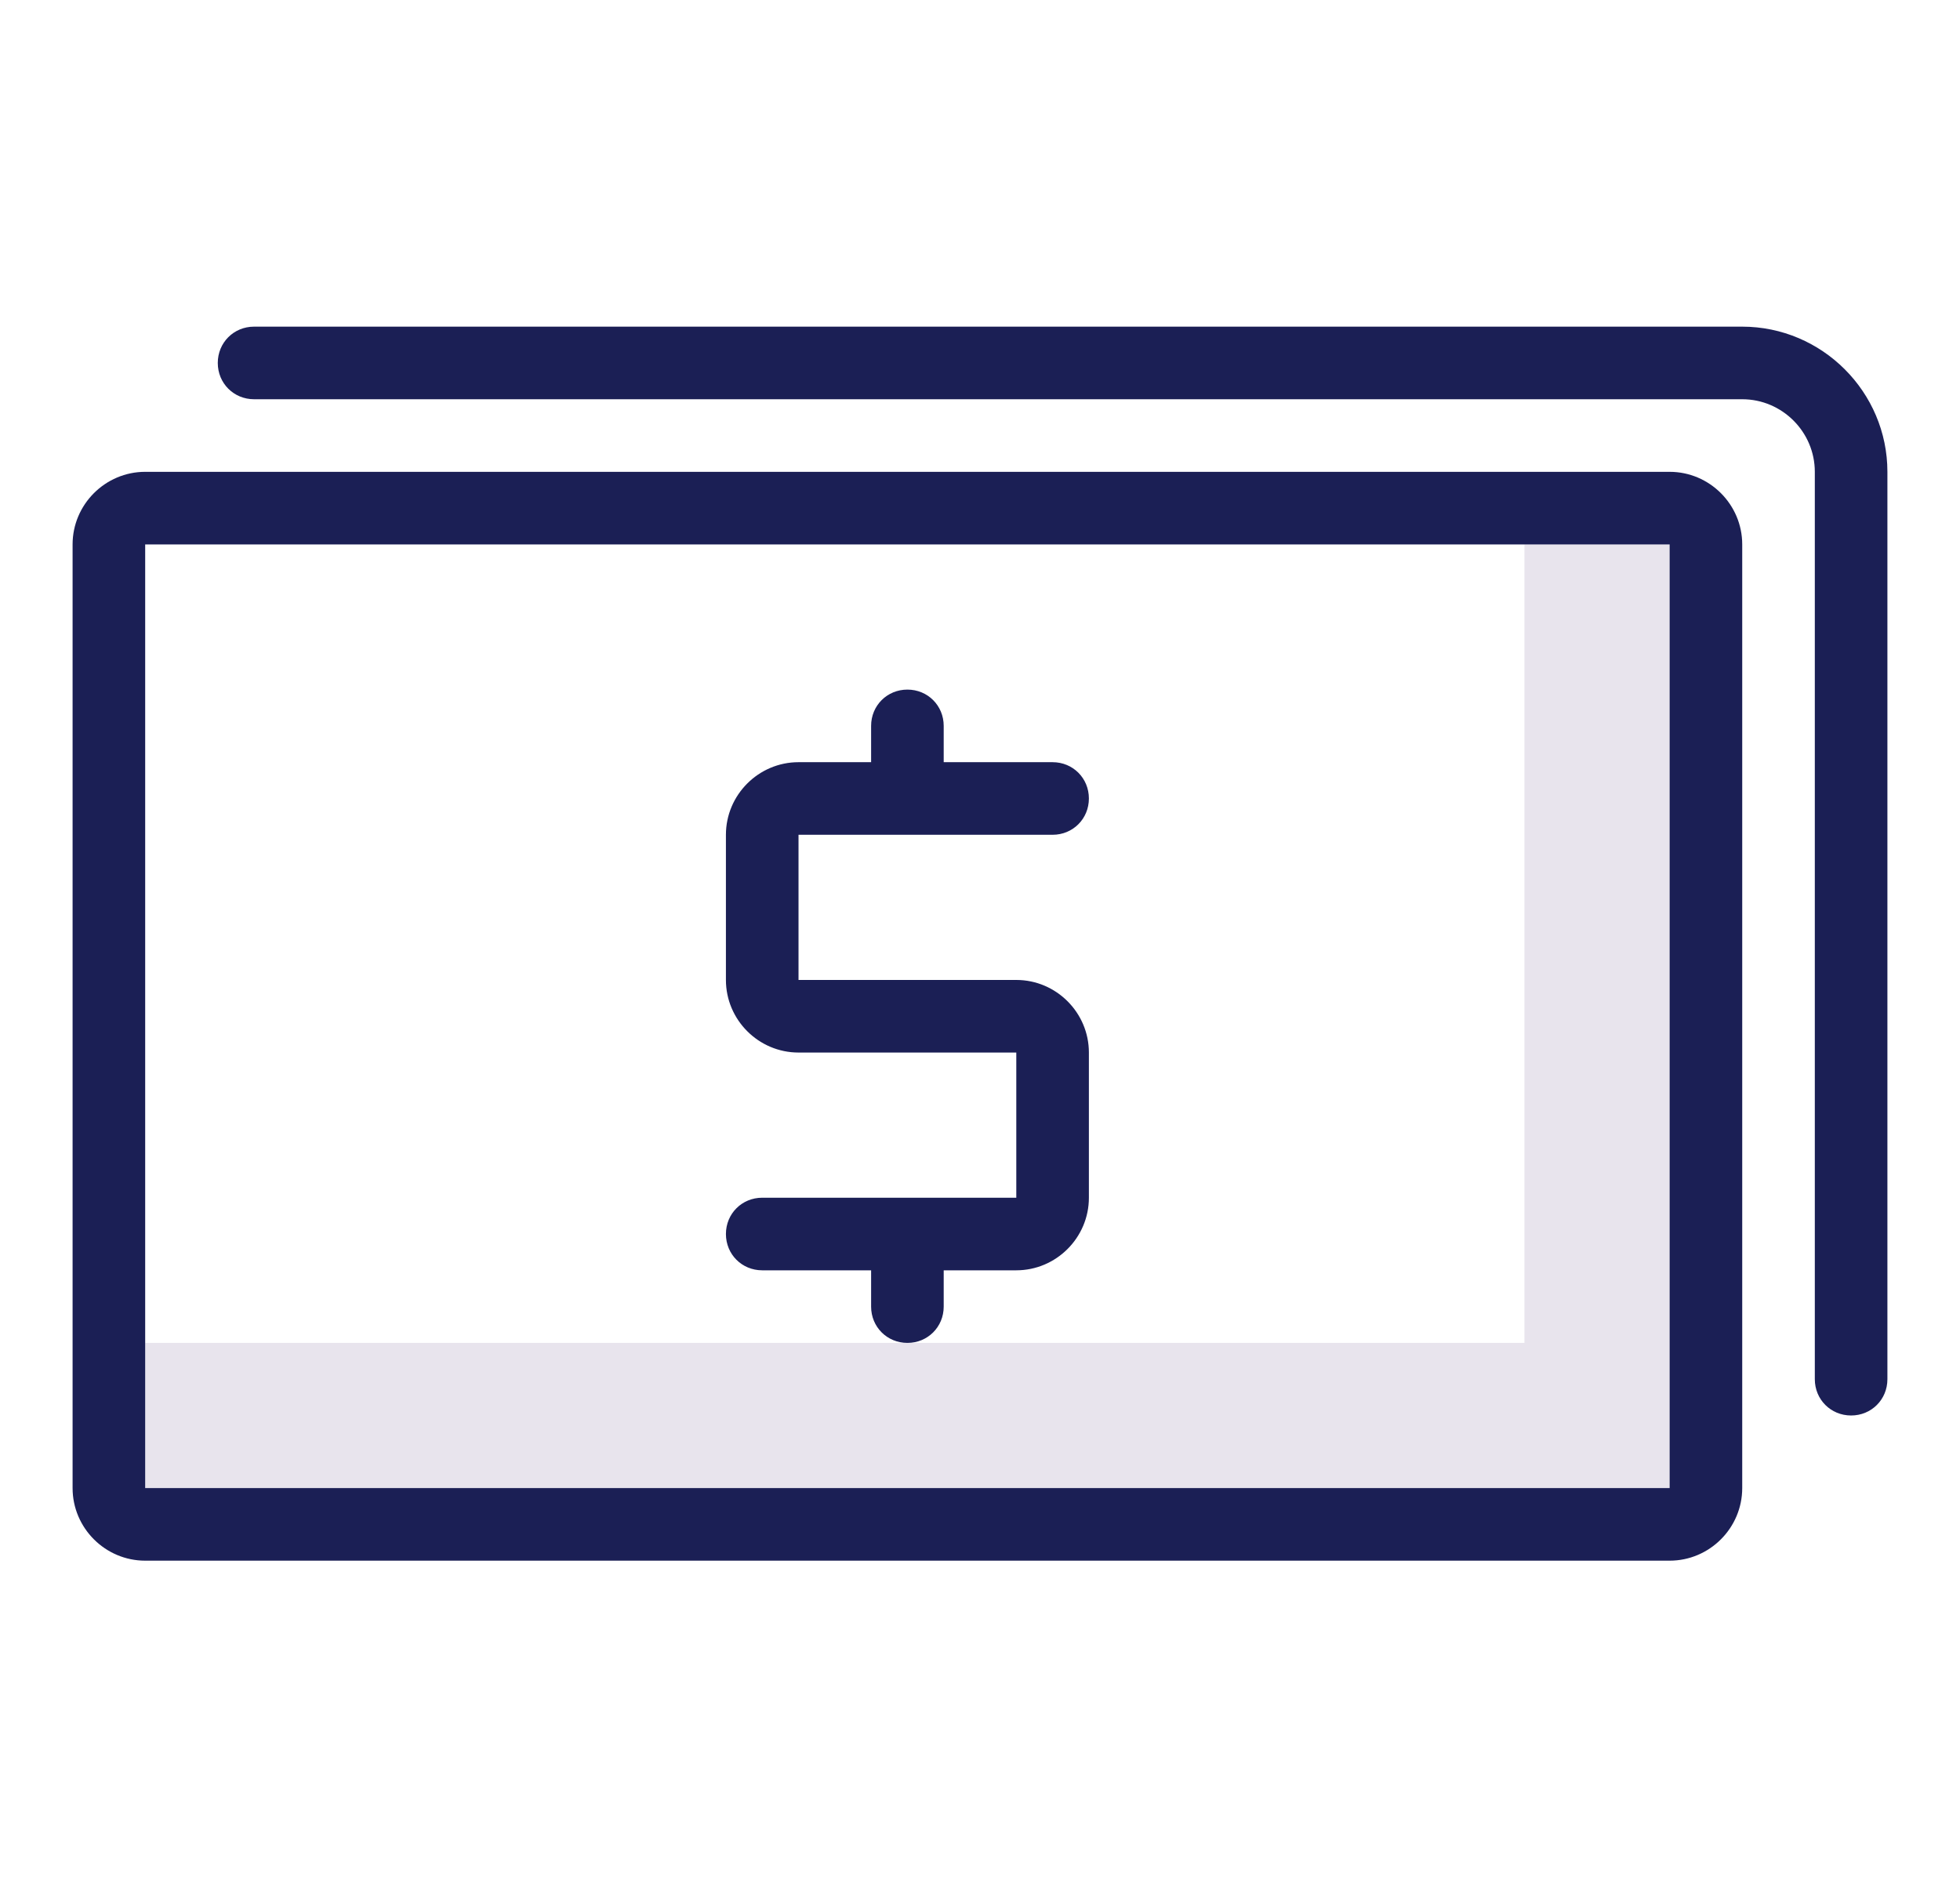 <?xml version="1.0" encoding="utf-8"?>
<!-- Generator: Adobe Illustrator 23.0.2, SVG Export Plug-In . SVG Version: 6.00 Build 0)  -->
<svg version="1.1" id="Capa_1" xmlns="http://www.w3.org/2000/svg" xmlns:xlink="http://www.w3.org/1999/xlink" x="0px" y="0px"
	 viewBox="0 0 27 26" style="enable-background:new 0 0 27 26;" xml:space="preserve">
<style type="text/css">
	.st0{fill:#E8E4ED;}
	.st1{fill:#1B1F55;}
</style>
<g id="cash-dollar_2_">
	<polygon class="st0" points="21,7.5 21,18.5 2,18.5 2,20.5 23,20.5 23,7.5 	"/>
	<g>
		<path class="st1" d="M23,6.5H2c-0.55,0-1,0.45-1,1v13c0,0.55,0.45,1,1,1h21c0.55,0,1-0.45,1-1v-13C24,6.95,23.55,6.5,23,6.5z
			 M23,20.5H2v-13h21V20.5z"/>
		<path class="st1" d="M24,4.5H3.5C3.22,4.5,3,4.72,3,5s0.22,0.5,0.5,0.5H24c0.55,0,1,0.45,1,1V19c0,0.28,0.22,0.5,0.5,0.5
			S26,19.28,26,19V6.5C26,5.4,25.1,4.5,24,4.5z"/>
		<path class="st1" d="M12.5,16.5h-2c-0.28,0-0.5,0.22-0.5,0.5s0.22,0.5,0.5,0.5H12V18c0,0.28,0.22,0.5,0.5,0.5S13,18.28,13,18v-0.5
			h1c0.55,0,1-0.45,1-1v-2c0-0.55-0.45-1-1-1h-3v-2h1.5h2c0.28,0,0.5-0.22,0.5-0.5s-0.22-0.5-0.5-0.5H13V10c0-0.28-0.22-0.5-0.5-0.5
			S12,9.72,12,10v0.5h-1c-0.55,0-1,0.45-1,1v2c0,0.55,0.45,1,1,1h3v2H12.5z"/>
	</g>
</g>
</svg>
